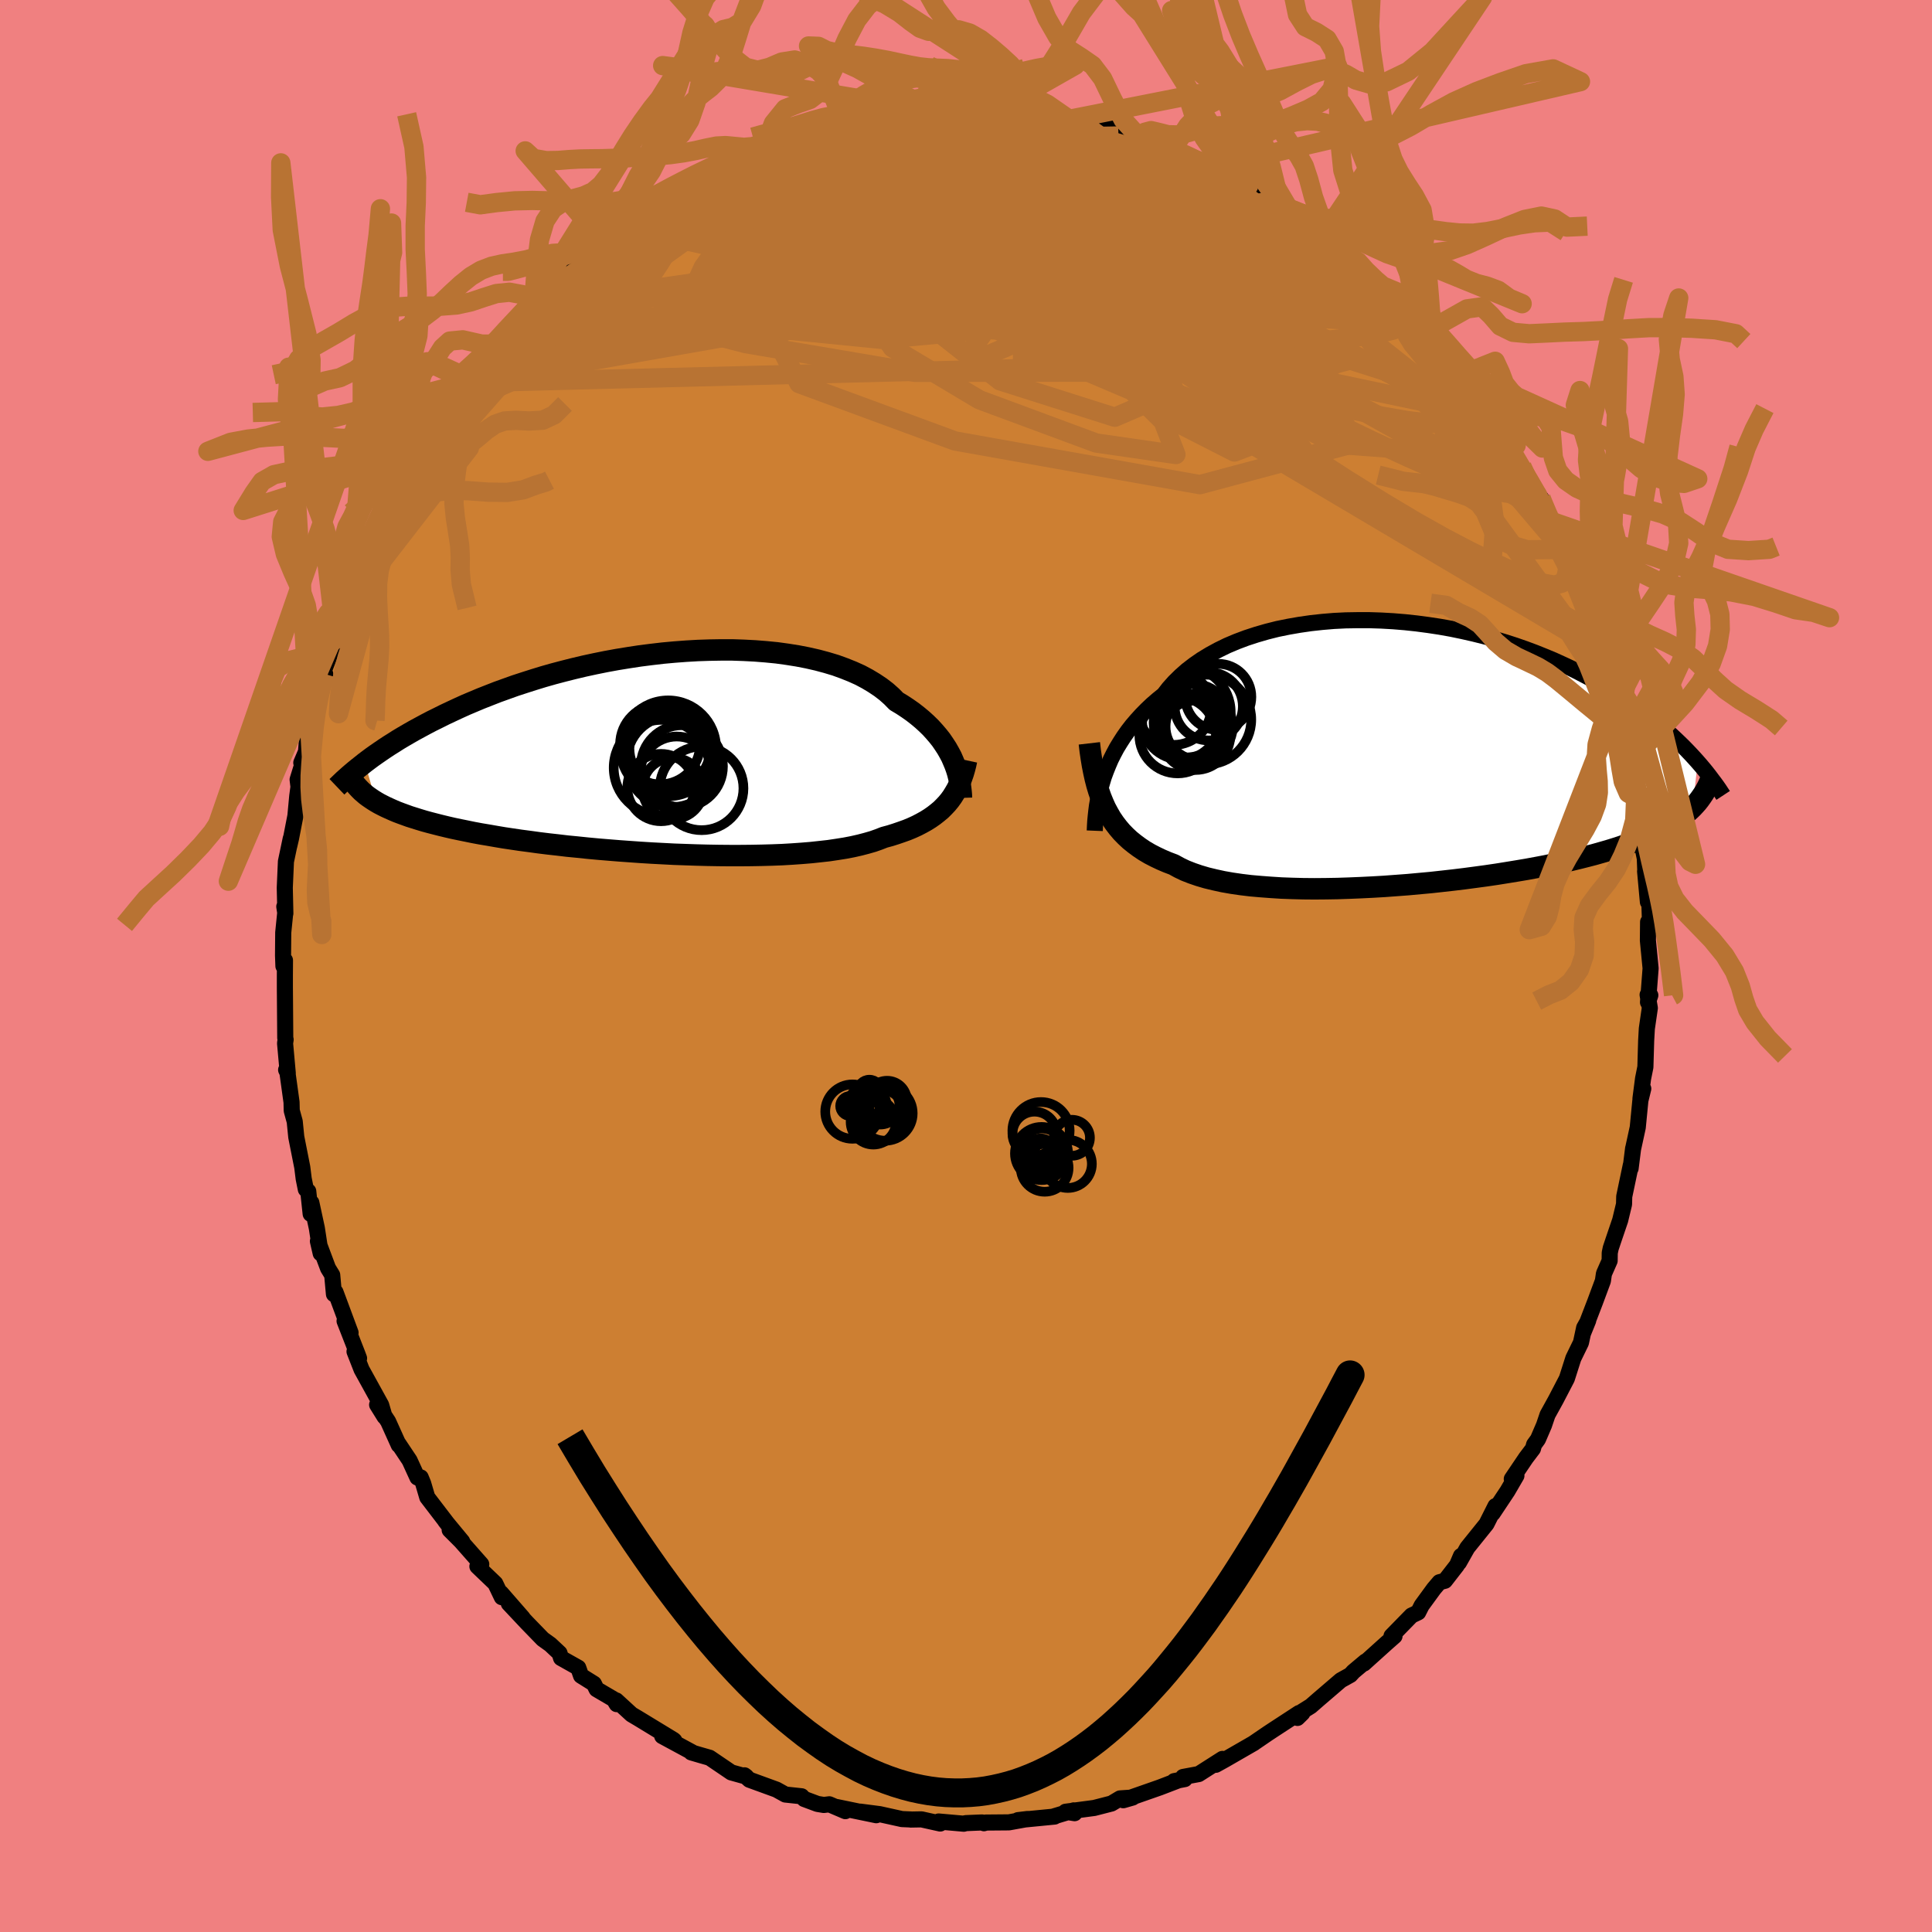 <svg xmlns="http://www.w3.org/2000/svg" width="500" height="500" viewBox="-100 -100 200 200"><defs><clipPath id="c"><path d="m30.62.82-.19-.44-.23-.43-.25-.44-.28-.43-.3-.44-.34-.43-.36-.42-.39-.43-.42-.41-.45-.41-.48-.4-.5-.39-.54-.38-.56-.37-.6-.36-.49-.5-.55-.49-.6-.46-.66-.44-.7-.42-.75-.4-.8-.36-.85-.34-.88-.32-.93-.28-.97-.26-1.01-.23-1.03-.2-1.07-.17-1.09-.15-1.12-.11-1.14-.09-1.16-.06-1.17-.04H6.57l-1.19.02-1.2.04-1.21.07-1.2.09-1.2.11-1.2.14-1.18.15-1.18.18-1.17.19-1.15.21-1.14.23-1.11.24-1.1.26-1.07.27-1.06.28-1.02.29-1.01.31-.97.31-.95.31-.92.33-.89.32-.87.34-.84.33-.81.34-.78.33-.75.34-.73.34-.7.33-.68.34-.65.32-.63.33-.61.33-.59.32-.56.32-.55.32-.52.31-.5.32-.48.3-.47.31-.44.3-.42.29-.41.29-.39.29-.37.28 1.18 4.06.31.18.33.17.34.17.37.17.38.17.4.17.42.16.44.16.47.17.48.15.51.16.53.16.55.15.58.15.59.15.62.15.65.15.67.14.69.14.73.15.75.14.78.13.8.14.83.14.87.13.88.13.92.12.94.13.97.12.99.11 1.01.12 1.03.1 1.06.11 1.07.1 1.09.09 1.11.09 1.12.08 1.13.08 1.14.07 1.15.06 1.15.06 1.15.04 1.15.04 1.15.03 1.15.02 1.13.01h1.12l1.11-.01 1.09-.02 1.08-.03 1.05-.04 1.02-.06 1-.07.97-.08.93-.1.9-.1.87-.13.82-.13.78-.15.75-.17.69-.18.66-.19.6-.21.56-.22.63-.17.6-.19.58-.2.56-.2.53-.22.5-.23.48-.25.45-.25.43-.27.4-.28.37-.29.36-.3.32-.32.31-.33.28-.34"/></clipPath><clipPath id="b"><path d="m-31.92 2.51.22-.6.24-.6.26-.61.3-.6.32-.6.36-.59.38-.59.41-.58.44-.57.48-.56.5-.55.53-.54.56-.53.59-.51.62-.5.52-.67.58-.65.63-.62.68-.6.74-.57.78-.54.84-.51.88-.48.92-.45.97-.41 1.01-.38 1.04-.34 1.07-.31 1.11-.28 1.13-.23 1.15-.2 1.18-.17 1.19-.13 1.2-.1 1.22-.06 1.22-.02h1.23l1.23.04 1.23.07 1.22.1 1.21.13 1.21.16 1.19.18 1.18.21 1.16.24 1.15.26 1.12.28 1.1.3 1.07.32 1.05.34 1.03.36.99.37.97.39.94.39.9.41.88.41.85.43.82.43.79.43.76.44.73.43.71.44.67.44.66.44.63.43.6.43.59.44.56.43.53.42.52.43.49.42.48.42.45.42.43.41.42.41.39.4.38.4.36.39.34.38-.53 4.72-.27.26-.29.26-.31.26-.32.26-.35.25-.37.24-.38.25-.41.24-.43.23-.45.24-.48.23-.49.22-.53.23-.54.22-.57.22-.6.21-.62.22-.65.21-.68.21-.7.2-.74.21-.77.2-.79.2-.83.2-.86.19-.89.19-.92.19-.95.18-.98.18-1.01.17-1.04.17-1.06.17-1.09.16-1.11.15-1.13.15-1.15.14-1.16.13-1.18.13-1.2.11-1.2.11-1.21.09-1.22.09-1.21.07-1.22.06-1.21.05-1.2.04-1.19.02-1.18.01-1.16-.01-1.15-.03-1.11-.04-1.09-.07-1.07-.08-1.03-.09-.99-.12-.96-.14-.91-.16-.87-.19-.83-.2-.78-.23-.73-.25-.69-.27-.63-.3-.58-.32-.66-.25-.63-.27-.61-.29-.58-.3-.56-.33-.52-.35-.5-.37-.47-.38-.44-.41-.42-.43-.38-.45-.36-.47-.34-.5-.3-.52-.29-.54"/></clipPath><filter id="a"><feTurbulence baseFrequency=".05" numOctaves="3" result="noise" type="noise"/><feDisplacementMap in="SourceGraphic" in2="noise" scale="2"/></filter></defs><rect width="100%" height="100%" x="-100" y="-100" fill="#F08080"/><path fill="#CD7F32" stroke="#000" stroke-linejoin="round" stroke-width="1.667" d="m70.87.24-.27 3.51.24-.72-.28-.05.23 1.37-.31 2.13-.07 1.25-.08 2.73-.24 1.19-.27 2.08.29-1.03-.3 1.23-.27 2.78-.49 2.25.01-.08-.26 2.07.02-.33-.68 3.24-.02.8-.4 1.66-.7 2.06-.28.84-.1.48-.01.81-.59 1.34-.11.75-.81 2.18-1.23 3.2.52-1.28-.42.75-.33 1.54-.79 1.62-.67 2.1-1.15 2.21-.85 1.54-.37 1.09-.62 1.44-.4.55-.12.43-.72.95-1.47 2.18.48-.34-.93 1.6-1.53 2.3.29-.75-.93 1.85-1.98 2.46-.87 1.54.21-.69-.41.96-1.25 1.61-.57.15-.57.67-1.27 1.74-.36.71-.69.33-2.07 2.12.31.01-.84.74-2.33 2.1.16-.21-1.25 1.05-.31.34-.99.55-2.32 1.99-.79.69-.88.55.01.17-.51.5.17-.51-2.68 1.75-.56.37-1.45.99h.01l-3.02 1.74-.92.51.69-.61-2.46 1.57-1.62.3.18.22-1.1.21.38-.06-1.85.71-1 .35-2.8.98.97-.28-1.3.09-.89.53-1.79.46-2.96.39.93.15-.09-.29-2.05.62.07.02-3.79.37 1-.12-1.94.35-2.38.02-.2.07-.2-.08-1.7.07-.19.06-2.6-.23.16.21-1.94-.43-1.12.02.03-.01-.93-.04-2.31-.51-2-.26 1.65.37-4.11-.85.91.43-1.66-.71-.57.07-.66-.11-1.37-.51-.27-.28-1.68-.18-.92-.51-2.8-1.02-.51-.46.17.13-1.54-.43-2.24-1.52-.91-.26-.99-.29.19.04-3.2-1.73 1.26.47-.09-.08-3.68-2.24-.66-.39-1.58-1.45.04.38-.29-.49-1.79-1.05-.28-.57-1.33-.83-.29-.83-1.78-1-.16-.51-.95-.89-.78-.56-1.64-1.69-1.88-2 1.44 1.49-2.24-2.57.08.43-.68-1.42-1.85-1.77.4-.22-2.1-2.38-1.17-1.17 1.3 1.2-1.76-2.13.65.83-2.51-3.28-.42-1.43-.26-.63-.34.01-.81-1.77-1.24-1.86.12.27-1.1-2.44-1.14-1.73.77 1.24-.35-1.21-2.03-3.68-.73-1.86.47.7-.16-.43-1.34-3.43.62 1.21-1.56-4.2-.16.21-.18-1.98-.43-.7-1.05-2.8.29 1.26-.4-2.61-.57-2.64-.07 1.16-.25-2.34-.25-.2-.22-1.09-.15-1.2-.62-3.13-.16-1.6-.31-1.13-.02-.87-.46-3.33-.1-.02.17.35-.28-3.1.06-.38-.04-.14-.04-5.28V1.01l.01-1.6-.16.6-.04-1.09.02-2.38.21-2.07-.1-.62.11.71-.06-2.66.12-2.72.5-2.38-.16.79.18-.77.46-2.36.19-2.04.13-.97-.09-.75.81-2.61-.43.87.49-1.15.13-1.66 1.16-4.02-.37.76.45-1.4.62-1.71-.24-.09 1.33-3.51.48-1.05.33-2.2-.4 1.19.67-1.28.4-1.46.65-1.16 1.08-2.45-.31-.09 1.17-2.58-.12.91 1.09-2.48.11-.16 1.11-2.45-.21.48.76-1.31.7-1.14.76-1.76-.32.71 1.71-2.52 1.08-2.2.19-.54 1.84-1.42.77-1.82-.08.22.33-.86.94-1.1 1.37-1.2.33-.83 1.52-1.9.09.18 1.71-2.16.49-.27.16-.09.4-.37 1.29-1.29 1.3-1.18 2.26-1.76-.59.22 2.44-1.95-.61.63 1.62-1.68.8-.33.73-.4-.62.1 2.05-1.54 2.09-1.27.02.22 1.57-1.26 1.61-.77 1.03-.24 1.87-1.57.7.21-.13-.32 1.07-.53.64-.33 2.28-.5-.67.14.85-.45 1.1-.19 2.45-.68.35-.39 2.09-.66 1.75-.4-1.44.51 1.9-.64 2.94-.66.1-.09.11-.01 2.18-.09 2.54-.6.87.17-1.39-.01 2.07.11.73-.26.18.17H.88l-.41-.07 2.23.11.17-.21.8-.04 2.44.35-.17.1-.02-.29 1.71.3 3.01.63.06.02 1.96.5-.37-.23 2.33.34.81.41 2.86.85-.11-.03.26.13 1.25.56 2.13.81-.35-.34.42.22 1.03.67 3.52 1.24-1.26-.12 3.14 1.2.94.66-1.68-.82L31-80.06l.69.89 1.34.39.32.28-.8-.28 1.33 1.01 2.83 1.65.52.78 1.32.41.2.39.55.84 1.28.79.39.54 2.11 2.41.12-.41 1.28 1.15 2.16 2.09-.96-.55 1.55 1.59-.36-.36 1.9 2.23.16-.13.37.5 1.26 1.98.9.59 1.13 1.68.94 1.27-.03-.09.94 1.61-.21-.32 2.23 3.71.18.33.09.44.81.94 1 2.06.99 1.21.17.47.33 1.1.43.79 1.34 2.96.76.98-.12.22.17.23 1.56 3.7.72 2.02.23 1.48-.38-1.34 1.09 2.85-.41-.89.71 1.66.36 2.23.92 2.7-.54-1.49.37 1.64 1.13 3.42-.13-.72.36 1.99.44 1.65-.07.65.37 2.63.31.23-.34.24.3 1.62.44 3.22.22 1.07.06 1.54-.03-.21.29 3.17.14-.25.1 3.05-.22-.73-.02 1.92.28 2.88-.27 3.51" filter="url(#a)"/><path fill="#fff" d="m-31.92 2.51.22-.6.24-.6.26-.61.3-.6.32-.6.36-.59.38-.59.41-.58.44-.57.48-.56.5-.55.53-.54.56-.53.59-.51.62-.5.52-.67.58-.65.63-.62.68-.6.74-.57.78-.54.84-.51.88-.48.92-.45.97-.41 1.01-.38 1.04-.34 1.07-.31 1.11-.28 1.13-.23 1.15-.2 1.18-.17 1.19-.13 1.2-.1 1.22-.06 1.22-.02h1.23l1.23.04 1.23.07 1.22.1 1.21.13 1.21.16 1.19.18 1.18.21 1.16.24 1.15.26 1.12.28 1.1.3 1.07.32 1.05.34 1.03.36.99.37.97.39.94.39.9.41.88.41.85.43.82.43.79.43.76.44.73.43.71.44.67.44.66.44.63.43.6.43.59.44.56.43.53.42.52.43.49.42.48.42.45.42.43.41.42.41.39.4.38.4.36.39.34.38-.53 4.72-.27.26-.29.26-.31.26-.32.26-.35.25-.37.24-.38.25-.41.24-.43.23-.45.24-.48.23-.49.22-.53.23-.54.22-.57.22-.6.21-.62.22-.65.21-.68.21-.7.2-.74.21-.77.2-.79.2-.83.2-.86.19-.89.19-.92.19-.95.18-.98.18-1.01.17-1.04.17-1.06.17-1.09.16-1.11.15-1.13.15-1.15.14-1.16.13-1.18.13-1.2.11-1.2.11-1.21.09-1.22.09-1.21.07-1.22.06-1.21.05-1.2.04-1.19.02-1.18.01-1.16-.01-1.15-.03-1.11-.04-1.09-.07-1.07-.08-1.03-.09-.99-.12-.96-.14-.91-.16-.87-.19-.83-.2-.78-.23-.73-.25-.69-.27-.63-.3-.58-.32-.66-.25-.63-.27-.61-.29-.58-.3-.56-.33-.52-.35-.5-.37-.47-.38-.44-.41-.42-.43-.38-.45-.36-.47-.34-.5-.3-.52-.29-.54" filter="url(#a)" transform="translate(46.18 -22.06)"/><path fill="#fff" d="m30.62.82-.19-.44-.23-.43-.25-.44-.28-.43-.3-.44-.34-.43-.36-.42-.39-.43-.42-.41-.45-.41-.48-.4-.5-.39-.54-.38-.56-.37-.6-.36-.49-.5-.55-.49-.6-.46-.66-.44-.7-.42-.75-.4-.8-.36-.85-.34-.88-.32-.93-.28-.97-.26-1.01-.23-1.03-.2-1.07-.17-1.09-.15-1.12-.11-1.14-.09-1.16-.06-1.17-.04H6.57l-1.19.02-1.2.04-1.21.07-1.2.09-1.2.11-1.2.14-1.18.15-1.18.18-1.17.19-1.15.21-1.14.23-1.11.24-1.1.26-1.07.27-1.06.28-1.02.29-1.01.31-.97.31-.95.31-.92.33-.89.32-.87.34-.84.33-.81.34-.78.33-.75.34-.73.34-.7.33-.68.34-.65.32-.63.33-.61.33-.59.32-.56.32-.55.32-.52.31-.5.32-.48.3-.47.31-.44.3-.42.29-.41.29-.39.29-.37.28 1.18 4.06.31.18.33.17.34.17.37.17.38.17.4.17.42.16.44.16.47.17.48.15.51.16.53.16.55.15.58.15.59.15.62.15.65.15.67.14.69.14.73.15.75.14.78.13.8.14.83.14.87.13.88.13.92.12.94.13.97.12.99.11 1.01.12 1.03.1 1.06.11 1.07.1 1.09.09 1.11.09 1.12.08 1.13.08 1.14.07 1.15.06 1.15.06 1.15.04 1.15.04 1.15.03 1.15.02 1.13.01h1.12l1.11-.01 1.09-.02 1.08-.03 1.05-.04 1.02-.06 1-.07.97-.08.93-.1.9-.1.87-.13.82-.13.78-.15.75-.17.69-.18.66-.19.6-.21.56-.22.63-.17.6-.19.58-.2.56-.2.53-.22.5-.23.48-.25.45-.25.43-.27.4-.28.37-.29.36-.3.32-.32.31-.33.28-.34" filter="url(#a)" transform="translate(-31.94 -22.04)"/><g fill="none" stroke="#000" transform="translate(46.18 -22.06)"><path stroke-linejoin="round" stroke-width="1.667" d="m-32.85 8.06.02-.48.03-.51.05-.52.06-.55.07-.55.1-.57.12-.58.13-.59.17-.6.18-.6.22-.6.24-.6.26-.61.3-.6.32-.6.36-.59.38-.59.41-.58.44-.57.48-.56.5-.55.53-.54.56-.53.59-.51.62-.5.52-.67.58-.65.63-.62.68-.6.74-.57.78-.54.84-.51.88-.48.92-.45.97-.41 1.01-.38 1.04-.34 1.07-.31 1.11-.28 1.13-.23 1.15-.2 1.18-.17 1.19-.13 1.2-.1 1.22-.06 1.22-.02h1.23l1.23.04 1.23.07 1.22.1 1.21.13 1.21.16 1.19.18 1.18.21 1.16.24 1.15.26 1.12.28 1.1.3 1.07.32 1.05.34 1.03.36.99.37.97.39.94.39.9.41.88.41.85.43.82.43.79.43.76.44.73.43.71.44.67.44.66.44.63.43.6.43.59.44.56.43.53.42.52.43.49.42.48.42.45.42.43.41.42.41.39.4.38.4.36.39.34.38.33.38.31.37.3.37.28.36.26.35.26.34.24.33.23.33.21.32.21.32" filter="url(#a)"/><path stroke-linejoin="round" stroke-width="2.222" d="m-33.41-.99.09.78.11.75.12.73.14.71.15.68.17.66.19.63.21.61.24.59.25.56.29.54.3.52.34.5.36.47.38.45.42.43.44.41.47.38.5.37.52.35.56.33.58.3.61.29.63.27.66.25.58.32.63.3.69.27.73.25.78.23.83.2.87.19.91.16.96.14.99.12 1.03.09 1.07.08 1.09.07 1.11.04 1.15.03 1.16.01 1.18-.01 1.19-.02 1.2-.04 1.21-.05 1.22-.06 1.21-.07 1.22-.09 1.21-.09 1.2-.11 1.2-.11 1.18-.13 1.16-.13 1.15-.14 1.13-.15 1.11-.15 1.09-.16 1.06-.17 1.04-.17 1.01-.17.98-.18.95-.18.92-.19.89-.19.86-.19.83-.2.79-.2.77-.2.74-.21.7-.2.68-.21.65-.21.62-.22.6-.21.57-.22.54-.22.53-.23.49-.22.48-.23.45-.24.43-.23.41-.24.38-.25.37-.24.35-.25.32-.26.31-.26.29-.26.27-.26.25-.27.24-.27.22-.28.2-.28.19-.28.18-.29.16-.29.15-.29.14-.3.12-.3" filter="url(#a)"/><circle cx="-23.932" cy="-3.331" r="4.024" clip-path="url(#b)" filter="url(#a)"/><circle cx="-22.737" cy="-3.141" r="4.02" clip-path="url(#b)" filter="url(#a)"/><circle cx="-22.047" cy="-2.731" r="3.474" clip-path="url(#b)" filter="url(#a)"/><circle cx="-22.417" cy="-1.831" r="3.6" clip-path="url(#b)" filter="url(#a)"/><circle cx="-21.052" cy="-4.821" r="3.532" clip-path="url(#b)" filter="url(#a)"/><circle cx="-23.482" cy="-4.226" r="4.702" clip-path="url(#b)" filter="url(#a)"/><circle cx="-24.667" cy="-4.701" r="3.872" clip-path="url(#b)" filter="url(#a)"/><circle cx="-21.297" cy="-3.451" r="4.646" clip-path="url(#b)" filter="url(#a)"/><circle cx="-20.062" cy="-5.796" r="3.422" clip-path="url(#b)" filter="url(#a)"/><circle cx="-24.272" cy="-1.841" r="3.962" clip-path="url(#b)" filter="url(#a)"/></g><g fill="none" stroke="#000" transform="translate(-31.94 -22.04)"><path stroke-linejoin="round" stroke-width="2.222" d="m31.47 4.64-.01-.31-.03-.34-.04-.35-.05-.37-.07-.38-.09-.4-.1-.4-.13-.42-.15-.42-.18-.43-.19-.44-.23-.43-.25-.44-.28-.43-.3-.44-.34-.43-.36-.42-.39-.43-.42-.41-.45-.41-.48-.4-.5-.39-.54-.38-.56-.37-.6-.36-.49-.5-.55-.49-.6-.46-.66-.44-.7-.42-.75-.4-.8-.36-.85-.34-.88-.32-.93-.28-.97-.26-1.01-.23-1.03-.2-1.07-.17-1.09-.15-1.12-.11-1.14-.09-1.16-.06-1.17-.04H6.57l-1.19.02-1.2.04-1.21.07-1.2.09-1.2.11-1.2.14-1.18.15-1.18.18-1.17.19-1.15.21-1.14.23-1.11.24-1.1.26-1.07.27-1.06.28-1.02.29-1.01.31-.97.31-.95.31-.92.33-.89.32-.87.34-.84.33-.81.34-.78.33-.75.34-.73.34-.7.33-.68.34-.65.32-.63.33-.61.33-.59.32-.56.32-.55.32-.52.31-.5.32-.48.3-.47.31-.44.3-.42.29-.41.29-.39.29-.37.28-.35.28-.34.27-.32.26-.31.26-.29.25-.28.25-.27.24-.25.24-.24.23-.23.22" filter="url(#a)"/><path stroke-linejoin="round" stroke-width="2.222" d="m32 .75-.1.47-.12.46-.13.44-.15.43-.16.42-.17.41-.2.39-.22.38-.23.37-.26.36-.28.34-.31.33-.32.32-.36.3-.37.29-.4.28-.43.27-.45.25-.48.25-.5.23-.53.22-.56.2-.58.2-.6.19-.63.17-.56.22-.6.21-.66.19-.69.18-.75.17-.78.15-.82.13-.87.13-.9.1-.93.1-.97.08-1 .07-1.02.06-1.05.04-1.08.03-1.09.02-1.11.01H7.46l-1.13-.01-1.15-.02-1.15-.03-1.15-.04-1.15-.04-1.15-.06-1.15-.06-1.14-.07-1.13-.08-1.12-.08-1.11-.09-1.09-.09-1.07-.1-1.06-.11-1.03-.1-1.01-.12-.99-.11-.97-.12-.94-.13-.92-.12-.88-.13-.87-.13-.83-.14-.8-.14-.78-.13-.75-.14-.73-.15-.69-.14-.67-.14-.65-.15-.62-.15-.59-.15-.58-.15-.55-.15-.53-.16-.51-.16-.48-.15-.47-.17-.44-.16-.42-.16-.4-.17-.38-.17-.37-.17-.34-.17-.33-.17-.31-.18-.29-.18-.27-.18-.26-.18-.24-.18-.22-.19-.22-.19-.19-.19-.18-.19-.17-.19-.16-.19" filter="url(#a)"/><circle cx="1.536" cy=".863" r="4.726" clip-path="url(#c)" filter="url(#a)"/><circle cx=".271" cy="-.902" r="4.14" clip-path="url(#c)" filter="url(#a)"/><circle cx="2.526" cy="1.363" r="4.252" clip-path="url(#c)" filter="url(#a)"/><circle cx="1.996" cy="2.053" r="3.77" clip-path="url(#c)" filter="url(#a)"/><circle cx="1.291" cy="-.507" r="4.196" clip-path="url(#c)" filter="url(#a)"/><circle cx=".366" cy="3.568" r="3.486" clip-path="url(#c)" filter="url(#a)"/><circle cx="1.616" cy="3.658" r="3.166" clip-path="url(#c)" filter="url(#a)"/><circle cx="1.111" cy="-.497" r="4.958" clip-path="url(#c)" filter="url(#a)"/><circle cx=".426" cy="1.513" r="4.954" clip-path="url(#c)" filter="url(#a)"/><circle cx="4.571" cy="3.648" r="4.33" clip-path="url(#c)" filter="url(#a)"/></g><g fill="none" stroke="#B87333" stroke-linejoin="round" stroke-width="2"><path d="m31.69-79.17.8.28.23.19.13.27.16.38.05.38-.27.27-.7.1-1.18-.06-1.65-.21-2.09-.35-2.53-.49-2.96-.67-3.45-.87-4.03-1.1-4.78-1.35-5.71-1.57-6.58-1.86M61.8-43.12l.39.66.09.59-.01.82-.16.83-.44.59-.77.2-1.11-.19-1.42-.49-1.73-.73-2.03-.93-2.35-1.14-2.68-1.4L46.57-46l-3.35-2-3.72-2.32-4.11-2.65-4.56-2.97-5.04-3.32-5.52-3.67-6-4.04-6.51-4.4-7.02-4.76-7.3-5.16" filter="url(#a)"/><path d="m-40.18-72.99 1.69-1.2 1.46-.75 1.71-.71 2.01-.71 2.3-.75 2.63-.81 2.95-.88 3.24-.93 3.46-.93 3.59-.92 3.66-.9 3.65-.86 3.54-.83 3.34-.79 3.11-.74 2.99-.66 2.96-.61" filter="url(#a)"/><path d="m-21.69-84.38 1.14-.31 1.73-.19 2.09-.1 2.31.02 2.44.18 2.58.32 2.74.45 2.93.55 3.1.63 3.25.7 3.37.78 3.43.83 3.46.9 3.46.97 3.43 1.02 3.44 1.07 3.45 1.09 3.47 1.08 3.42 1.03 3.24.94 3.05.96" filter="url(#a)"/><path d="m-38.35-74.31 1.42-1.14 1.33-.58 1.52-.43 1.89-.43 2.29-.47 2.65-.46 2.94-.41 3.15-.37 3.31-.3 3.41-.24 3.47-.19 3.5-.11 3.53-.07 3.58-.01 3.64.04 3.69.06 3.71.08 3.66.04 3.6-.02 3.53-.07 3.59-.04 3.89.2" filter="url(#a)"/><path d="m-7.31-88.13 1.93-.23 1.4.2 1.52.42 1.92.59 2.36.72 2.74.83 3.02.95 3.2 1.04 3.33 1.11 3.39 1.17 3.4 1.2 3.35 1.2 3.26 1.18 3.14 1.11 3.06 1.02 2.97.96m-66.77-5.81 1.37-.63 1.16-.57.9-.44.6-.28.38-.12.2.03.05.18-.11.32-.29.46-.46.61-.67.79-.92.98-1.22 1.22-1.59 1.49-2.01 1.78-2.43 2.06-2.81 2.32-3.15 2.57-3.59 2.89-4.28 3.4M52.59-59.6l.52.82.1.56-.13.57-.35.58-.65.5-.99.33-1.39.12-1.78-.07-2.21-.27-2.66-.46-3.14-.66-3.61-.87-4.09-1.09-4.55-1.33-5.04-1.59-5.55-1.86-6.06-2.12-6.58-2.38-7.13-2.64-7.8-2.95-8.64-3.25" filter="url(#a)"/><path d="m-30.09-80.47 1.54-.63 1.66-.59 1.72-.51 1.78-.41 1.89-.31 2.07-.26 2.23-.23 2.4-.21 2.52-.2 2.65-.21 2.75-.23 2.8-.26 2.79-.27 2.73-.27 2.64-.23 2.54-.18 2.44-.15 2.32-.14 2.2-.12 2.2-.04" filter="url(#a)"/><path d="m5.92-88.6 1.71.38 1.26.43.65.43.15.47-.23.55-.58.67-1 .82-1.49.95-2.07 1.09-2.66 1.22-3.24 1.36-3.81 1.47-4.35 1.58-4.91 1.72-5.51 1.9-6.15 2.15-6.88 2.4-7.66 2.65" filter="url(#a)"/><path d="m-38.35-74.31 1.43-1.15 1.38-.62 1.58-.49 1.97-.52 2.39-.58 2.75-.6 3.04-.58 3.24-.54 3.4-.51 3.48-.46 3.54-.39 3.58-.32 3.62-.25 3.64-.2 3.65-.17 3.63-.16 3.62-.16 3.59-.15 3.55-.17 3.51-.2" filter="url(#a)"/><path d="m36.71-76.12.58.6.42.46.17.44-.04.47-.23.5-.46.49-.75.43-1.09.36-1.51.24-1.96.11-2.43-.04-2.89-.18-3.34-.31L19.4-73l-4.22-.56-4.67-.66-5.15-.77-5.65-.87-6.27-.98-7.02-1.08-7.84-1.21m39.86-6.55 1.29.53 1.04.38.8.3.77.33.81.37.75.37.57.32.28.21-.07.08-.44-.04-.79-.15-1.18-.29-1.66-.46-2.23-.66-2.78-.83-3.16-.96-3.21-1.02m37.41 20.07h-.44l-.31.41-.61.47-1.1.43-1.64.39-2.21.34-2.82.3-3.44.22-4.13.09-4.85-.07-5.63-.24-6.42-.38-7.22-.48-8.06-.55-8.99-.64-10.02-.7-11.11-.73m6.78-14.78.49.01.5-.22.63-.29.67-.26.61-.19.51-.12.41-.06.33.01.2.09.01.19-.23.33-.52.47-.86.65-1.19.84-1.56 1.05-1.97 1.3-2.46 1.58-2.98 1.91-3.53 2.24-4.02 2.47" filter="url(#a)"/><path d="m37.23-75.34.87.4.5.46.39.54.33.57.22.56.06.5-.17.4-.47.25-.81.11-1.17-.06-1.52-.23-1.85-.38-2.19-.52-2.52-.67-2.88-.8-3.31-.93-3.76-1.08-4.25-1.25-4.78-1.45-5.34-1.65-5.92-1.85-6.25-2.09m4.37-3.95.73-.12 1.06-.01 1.2.01 1.15-.01h1.92l.75.02.57.05.4.06.22.08.05.09-.15.1-.4.09-.72.07-1.11.06-1.58.06-2.13.06-2.64.06-2.91-.03m-29.01 11.2 1.83-1.28 1.42-.9 1.18-.71 1.09-.62 1.01-.55.87-.45.67-.32.43-.15.2.01-.03.17-.24.35-.45.52-.66.68-.84.82-1.04.97-1.27 1.12-1.55 1.33-1.91 1.59-2.34 1.91-2.8 2.24-3.25 2.57-3.7 2.88" filter="url(#a)"/><path d="m31-80.06.82.7.78.53.72.52.86.65 1.04.78 1.15.86 1.12.82.97.74.81.64.63.53.49.43.35.33.21.19v.04l-.26-.18-.62-.44-1.03-.76-1.42-1.07-1.61-1.3-1.51-1.33M5.92-88.6l1.77.37 1.39.4.87.37.49.39.23.45-.01.53-.29.64-.64.72-1.04.82-1.46.9-1.88 1-2.29 1.1-2.67 1.19-3.04 1.29-3.41 1.41-3.84 1.56-4.3 1.7-4.85 1.87-5.45 2.02-6.04 2.17-6.62 2.34-7.12 2.48M31-80.06l.87.79.98.79 1.02.93 1.25 1.18 1.55 1.46 1.77 1.63 1.83 1.71 1.78 1.7 1.66 1.64 1.57 1.59 1.48 1.51 1.39 1.39 1.26 1.21 1.12 1.04.97.88.79.74" filter="url(#a)"/><path d="m43.2-70.37 1.31 1.24 1.02 1.08.76.87.68.8.65.76.66.75.62.74.6.7.53.66.44.57.32.44.15.27-.05.08-.25-.14-.49-.38-.72-.63-.98-.92-1.24-1.25-1.49-1.57-1.7-1.86-1.9-2.13-2.17-2.4m18.59 23.04.61.85.21.55.02.44-.15.29-.39-.01-.73-.42-1.09-.87-1.45-1.28-1.81-1.71-2.26-2.24-2.79-2.93-3.36-3.7-3.91-4.42-4.39-5.06-5.11-5.73" filter="url(#a)"/><path d="m57.54-51.71.7 1.5.13.8-.4.39-.85.13-1.27-.08-1.72-.37-2.22-.73-2.76-1.1-3.32-1.45-3.95-1.83-4.63-2.25-5.34-2.77-6.08-3.32-6.82-3.85-7.54-4.3-8.16-4.76-8.61-5.27" filter="url(#a)"/><path d="m5.92-88.6 1.8.35 1.49.35 1.02.3.69.27.5.29.31.32.1.37-.18.4-.51.41-.86.44-1.23.47-1.59.51-1.97.56-2.35.64-2.74.73-3.15.8-3.6.88-4.06.92-4.53.92-4.98.89-5.41.89-6.02 1.03m2.87-5.38 1.24-.54 1.29-.61 1.2-.5 1.2-.44 1.29-.4 1.38-.41 1.45-.39 1.5-.4 1.56-.41 1.61-.42 1.62-.42 1.57-.41 1.45-.39 1.29-.33 1.09-.29.88-.25.68-.21.5-.17.34-.14.21-.09.04-.05-.45.04m62.27 35.82.81 1.17.76 1.23.59 1.02.43.84.32.72.22.59.1.41-.07.16-.25-.12-.45-.4-.66-.71-.9-1.08-1.16-1.54-1.45-2.07-1.74-2.62-2.07-3.13-2.46-3.66-2.84-4.06" filter="url(#a)"/><path d="m-20.84-84.83 1.43-.33 1.72-.47 1.77-.48 1.72-.44 1.63-.37 1.56-.32 1.51-.29 1.4-.28 1.22-.24.98-.19.73-.14.47-.1.22-.07v-.07m26.3 4.31h.09l.9.55 1.47.92 1.74 1.12 1.81 1.22 1.81 1.29 1.79 1.33 1.79 1.37 1.77 1.39 1.75 1.38 1.68 1.36 1.61 1.31 1.55 1.26 1.5 1.22 1.45 1.18 1.34 1.07 1.13.88.81.61.51.33.31.09" filter="url(#a)"/><path d="m39.3-73.7-14.6-1.49.18 4.11-1.2 3.22.08 2.5.72.73-1.05-1.43-2.86-2.23-2.48-1.07-.23 1.06 1.88 2.74 2.55 3.24 2.36 2.62 2.79 1.36 3.88-.28 2.85-2.17-5.04-4.02-23.52-4.8-52.9 3.34" filter="url(#a)"/><path d="m5.94-88.31-16.97 6.1 10.42 2.4 13.51 1 8.06-.26 3.35-.55 1.85.31 2.36 1.68 2.91 2.72 2.32 2.85.4 2.06-2.4.78-5.52-.35-8.34-.74-9.8-.12-8.29 1.46-2.5 3.49 6.22 4.9 11.88 3.77 5.11-2.2L3.04-70.87l-34.72-8.56" filter="url(#a)"/><path d="M-9.49-88.04 23.36-72.9l6.86 5.4-3.87-.99-6.94-1.62-6.07-.4-2.41.74 1.67 1.38 3.72 1.47 3.1 1.11 1.09.5-.5-.14-.81-.69-.15-1.12.44-1.42.13-1.52-1.18-1.35-2.84-.97-3.74-.42-2.98.27-.59 1.05 2.16 1.43 3.89.9 6.73.59 32.46 10.37" filter="url(#a)"/><path d="m-4.77-88.73 34.94 26.5-4.22 4.5-13.53-5L.64-67.97l-9.65-2.6-7.81-.43-4.98.63-1.41.98 1.7.95 3.45.51 3.83-.35 3.35-1.31 2.35-1.87.79-1.67-1.35-.85-3.29.02-3.11.35.19.36-.34 2.43-36.83 12.04" filter="url(#a)"/><path d="m60.03-46.87-43.4-24.19-18.09-4.71-1.62 2.04 3.54 3.75 5.17 4.25 7.03 4.17 7.31 2.87 4.19.76-.39-.56-2.19.24.87 2.32 5.33 2.72 3.75-1.42-7.66-9.2L4.65-78.32l-1.78-10.4" filter="url(#a)"/><path d="m-9.7-87.94.35 1.32-6.85 3.1-.73 3.47 7.4 3.99L1.83-72.5l9.89 1.68 5.42-.5 1.51-1.5.23-.84 1.16.8 1.99 2.05.36 1.78-3.97-.25-8.04-2.9-6.89-3.88 2.63-1.56 16.94 2.23 17.52 2.48" filter="url(#a)"/><path d="m-45.49-68.25 47.58-6.8 15.85-1.97.04-1.57-3.01-.2-.29 1.24 2.3 1.88 2.23 1.74.24 1.34-1.65 1.04-1.83 1-.09 1.04 2.51.84 4.27.1 4.09-1.1 2.15-2.22-.06-2.63-.77-1.64 3.61 3.22 24.96 19.85" filter="url(#a)"/><path d="m-35.82-76.62 15.2.68 11.8-.51 3.22-.49 1.39.98 2.32 1.85 3.02 1.32 2.82.38 1.5.17-1.13.7-4.11 1.05-4.97.49-1.68-.79 4.47-2.04 7.74-3.08 1.91-4.26-11.56-4.39-19.42.54" filter="url(#a)"/><path d="m46.87-66.45-41.3-2.36-8.18-3.15-8.11-1.2-5.96.06.97.74 8.61 1.57 13.46 2.46 14.14 2.81 11.29 2.23 6.58.93 1.74-.46-2.02-1.34-4.27-1.59-5.18-1.52-5.33-1.57-5.32-2-5.26-2.59-4.28-2.82-1.18-2.17 3.16-.61 2.84 1.5L.8-73.29l-51.31 10.95" filter="url(#a)"/><path d="m33.88-77.77-21.6-.3.84 6.73-7.59 5.15-14.29 1.32-12.29-1.22-5.33-2.1 1.81-1.78 6.27-.93 7.18-.34 5.13-.52 1.66-1.31-1.42-1.98-3.23-1.88-3.93-1.03-3.46-.27.01-.42 9.64-.81 35.98-1.32" filter="url(#a)"/><path d="m-4.77-88.73-9.57 4.61 6.54 4.35 14.71 6.45 15.37 8.88 10.55 8.04 2.66 3.76-4.57-1.35-8.08-4.62-7.39-5.2-4.44-4.04-1.57-2.47.84-.91 4.6 1.23 9.53 3.35 4.93.12-31.65-22.02" filter="url(#a)"/><path d="M66.49-29.98 49.35-53.49 35.5-60.72l-6.76-1.08-2.7-.4-3.69-2.33-6.23-4.07-7.35-4.18-6.25-2.71-3.66-.49-.97 1.5.26 2.6-1.04 2.6-4.61 1.81-8.25.87-8.8.28-4 .41 5.74 1.48 17.52 2.97 24.75-.02-1.28-24.33" filter="url(#a)"/><path d="m21.47-84.65 2.16 10.84-.38 7.28 1.51 2.51-3.49-2.05-7.71-3.83-7.7-3.66-4.74-3.05-1.27-2.48 1.41-1.67 3.39-.28 5.11 1.61 6.52 3.47 6.92 4.51 5.4 4.16 1.77 2.42-3.07-.05-7.15-2.2-8.17-3.17L7.09-73l1.53-1.13 6.96.74 6.43 1.14 1.42-1.73 17.15 1.07" filter="url(#a)"/><path d="M21.82-84.31 6.03-77.3l-12.59 5.41 2.98 2.98 8.15 2.13 6.49 1.03 3.66-.36 1.06-1.39L14-69.39l-4.52-1.86-5.95-1.41-5.2-.63-2.66.26.19.91 2.03 1.08 2.6.79 2.95.41 4.1.41 5.17.71 3.03.51-5.11-1.23-16.12-3.93-17.85-4.96 2.5-6.5" filter="url(#a)"/><path d="m21.89-84.43-7.63 5.21-9.78 2.05-5.33-.68-3.62-1.22-1.77-.45 1.19.33 4.49.6 6.92.66 7.62.94 6.23 1.47 2.77 1.82-2.29 1.65-7.86 1.12-12.07.89-12.69 1.59-7.9 3.19 2.55 4.97 16.14 5.94 25.35 4.52 16.34-4.37-22.37-31.61" filter="url(#a)"/><path d="M25.18-82.64-2.34-70.32l6.21 3.82 9.59 3.59 6.43 3.41 1.99.88-.83-2.52-2.07-4.92-3.27-5.56-5.46-4.48-8.4-2.09-11.14.95-11.88 3.42-7.9 3.57 2.03-.18 11.16-6.77-8.06-6.49" filter="url(#a)"/><path d="m-23.94-83.69 24.62-.68 13.38 2.8 9.52 4.56 7.74 4.38 4.79 2.43 1.85.53.3-.11-.42.31-2.01.61-5.26-.11-8.97-1.65-10.87-2.7-10.75-1.6-12.88 2.48-21.14 7.41-17.74 4.65" filter="url(#a)"/><path d="m22.92-83.76.97 6.73-5.41 2.54-3.91 3.6-7.59 1.8L-3.2-70.4l-8.38-3.23-3.57-3.36 1.61-2.48 5.27-1.5 6.75-.84 6.33-.21 4.89.8 3.21 2.32 1.37 3.7-1.43 3.36-5.07-.02-8.22-4.68-27.01-4.94" filter="url(#a)"/><path d="M62.56-42.14 48.29-58.93l-15.52-8.34-14.57-3.88-9.93.79L2.84-67 .68-63.92l.67 1.07 2.97-1.28 3.26-3.17.5-4.22-4.01-4.15-7.08-3.14-6.47-1.95-3.6-1.07-3.88.67-12.35 6.26-25.19 18.08" filter="url(#a)"/><path d="m-17.29-85.7 9 4.45 20.01 10.21 9.58 8.48-3 2.07-8-3.42-5.88-5.81-1.1-5.51 2.54-3.72 3.45-1.37 2.13 1.01.01 2.91-1.94 3.41-3.97 1.67-7.04-1.79-11.13-3.7-15.48.52-19.18 10.02" filter="url(#a)"/><path d="m52.59-59.6-2.78 1.71-13.6-2.86-19.52-6.89-15.6-5.56-7.2-2.33.4.47 4.48 1.91 4.98 2.03 3.78 1.44 2.87.77 3.02.32 3.44.02 2.86-.36.65-.91-2.47-1.52-4.91-2.05-5.14-2.29-2.84-1.98.69-.69 3.32 1.82 4.43 5.21 7.4 8.31 17.45 9.02 18.43 1.36" filter="url(#a)"/><path d="M47.23-66.09 13.02-76.77l-3.96.32-3.44 2.7-5.36 1.03-2.82-1.12 1.19-2.02 3.51-1.3 3.4.3 1.56 1.58-.64 1.91-1.38 1.64.7 1.67 4.57 2.16 5.93 1.91-.37-.45-13.86-4-22.1-5.33-.97-8.75" filter="url(#a)"/><path d="m5.94-88.31 16.83 7.52 2.25 2.45-4.22-.31-6.72-1.87-6.61-1.8-5.82-.92-5.28-.05-4.93.5-4.49.85-3.88 1.16-3.13 1.51-2.21 1.91-.94 2.34.8 2.59 2.93 2.27 4.86 1.03 5.8-1.06 5.64-3.01 5.78-3.29 8.19-1.02 11.45 2.25 6.38 1.24L5.92-88.6" filter="url(#a)"/><path d="m-25.58-83.05 47.62 17.22 3.17-.94-7.29-3.84-5.24-1.09-3.13 1.84-2.37 3.28-1.33 3.09.01 1.61.4-.53L5.4-65l-3.01-3.89-4.79-4.16-5.34-3.52-4.71-2.35-3.42-1.01-1.79.17.36.91 3.32 1.17 6.92 1.16 10.26 1 11.18.08 3.39-3.16-25.08-9.53" filter="url(#a)"/><path d="m47.23-66.09-37.12-9.89.07.31 6.04 1.83 2.43.61-2.36-.18-5.92-.62-7.58-1.16-7.64-1.51-6.9-1.17-5.71-.2-3.87.65-1.69.52-1.11-.28-5.92.94-14.39 7.26" filter="url(#a)"/><path d="m7.63-88.3 4.12 14.07 1.06 10.34 7.59 7.5 1.33 3.44-8.26-1.19-12.09-4.48-8.99-5.37-3.01-4.25 1.43-2.52 2.48-1.41 1.02-1.39-1.16-1.82-3.11-1.71-4.66-.88-5.01-.5-2.11-1.92 4.24-4.15 8.01-3.5" filter="url(#a)"/><path d="m31.69-79.17-20.48 2.93-9.4 4.74 4.31 3.16 9.1 2.58 6.48 1.26.29-.73-5.29-2.25-7.49-2.64-5.83-1.97-1.62-.72 3.11.54 6.35 1.38 6.86 1.47 4.62.87.92.06-2.11-.33-2.71.14-.83 1.11 1.33 1.47.75.01-3.73-3.13-10.17-5.52-18.01-3.61-27.73 5.14" filter="url(#a)"/><path d="m-51.78-60.38 39.84-7L.14-65.8l-5.74-.89-4.75-1.67 4.31-1.26 11.81-.24 13.87 1.23 10.73 2.23 4.15 1.48-3.66-1.26-9.96-4.46-11.34-5.74-5.36-3.86 6.93.23 18.49 4.87 17.25 8.69" filter="url(#a)"/><path d="M-35.82-76.62 8.92-66.57l11.11.1 6 1.08.47.15-4.28-1.61-5.29-2.09-3.29-1.13-1.04.27-.79 1.12-2.86 1.06-5.63.43-6.84-.18-5.01-.29-.48.1 4.83.69 8.44 1.06 8.75.89 6.1.11 2.68-.98.55-1.38-1.79.55-13.18 4.74-59.15 1.5" filter="url(#a)"/><path d="m-54.31-57.36 29.24-12.65L.54-68.89l14.49 3.68 8.6 2.39 6.7 1.23 5.12.3 2.52-.84-.48-1.93-2.88-2.49-4.22-2.3-4.74-1.59-4.88-.79-5.04-.24-5.21-.06-5.1-.15-4.47-.37-3.41-.61-2.53-.84-2.13-.84-1.26.08L-6-71.52l11.52 7.01 26.95 11.47 32.65 18.55M-2.49-88.72l-.89.13-.74.01h-.7l-.89.05-1.1.09-1.19.09-1.21.07-1.18.05-1.16.03-1.11.05-1.08.12-1.05.21-1.11.3-1.2.38-1.31.39-1.36.36-1.29.3-1 .28" filter="url(#a)"/><path d="m-2.49-88.72.88 1.43 1.24.91 1.12.3 1.02.07.95.07.9.18.86.44.82.75.83 1.07.87 1.33.94 1.47.98 1.44.94 1.27.87 1.02.83.79.91.63.98.06-16.67-12.97-1.08-.52-.61-.35-.96-.56-1.25-.69-1.36-.75-1.37-.8-1.35-.76-1.3-.59-1.23-.28-1.17.1-1.15.42-1.16.57-1.22.52-1.28.29-1.29.01-1.25-.2-1.17-.28-1.09-.21-1.01-.06-.93.09-.88.1-.91-.09-1.21-.45-1.95-.26 26.63 4.48-2.09.84-1.39 1.14-1.07.83-1.05.49-1.05.4-1.01.46-.96.64-.93.82-.95.95-.99.97-.99.88-.97.71-.91.51-.85.35-.79.31-.71.46-.58.79-.41 1.15-.32 1.31-.52 1.1-1.24.76 35.87-20.39-2.46.06-1.49.26-.98.22-.87.21-.91.26-.98.3-1.01.32-1.05.29-1.09.18-1.11.07-1.1.02-1.02.1-.85.28-.6.51-.27.79-.3.65-17.36 15.14.44-1.82.71-.88.73-.5.7-.46.72-.56.84-.71.93-.85 1-.95.98-.97.93-.9.89-.77.91-.71.98-.95.96-1.41.68-1.49.24-.52" filter="url(#a)"/><path d="m6.22-93.04-.12.12-.62.2-.94.35-1.03.48-1.04.51-1.06.47-1.09.36-1.09.27-1.05.16-.95.1-.85.06-.78.07-.8.15-1 .33-1.29.49-1.37.54-.74.35m78.91 70.99-.08 1.94-.54 2-.69 1.68-.7 1.41-.86 1.29-1.01 1.25-.91 1.25-.54 1.21-.08 1.23.14 1.3-.05 1.41L63.5.38l-.89 1.27-1.07.86-1.19.47-1.27.65m-71.72-90.91-1.77-4.44-.84-.93-1.13-.74-1.35-.4-1.34.21-1.26.54-1.23.32-1.27-.32-1.35-1.05-1.45-1.56-1.49-1.77-1.5-1.74-1.52-1.71-1.59-1.68-1.74-1.51-1.89-1.01-1.97-.35-2.13-.1" filter="url(#a)"/><path d="m-30.84-65.98 1.31-1.65.96-1.5.67-1.68.7-1.53.85-1.18.93-.87.92-.71.8-.68.68-.77.58-.88.56-.93.58-.85.64-.67.69-.52.77-.57.89-.95.97-1.43.4-2.74-19.19 8.8 1.82-1.24 1.45-.85 1.24-.67 1.19-.64 1.2-.62 1.18-.6 1.1-.53.97-.46.85-.37.8-.33.79-.29.81-.28.77-.25.68-.22.65-.2.89-.18-1.1.19-.65-.16-.63.17-.86.07-.96-.09-.95-.09-.94.05-1.01.2-1.13.26-1.27.24-1.39.19-1.45.13-1.47.1-1.44.09-1.39.06-1.3.04-1.2.01-1.12.02-1.1.06-1.13.09-1.23.02-1.32-.23-.85-.78 7.55 8.76.08-.03.69-.49.75-.49.77-.49.84-.55.97-.61 1.07-.65 1.15-.67 1.19-.65 1.2-.63 1.17-.61 1.1-.57 1-.51.89-.45.81-.38.81-.34.82-.31.8-.27.6-.23.53-.28.9-2.4 1.22-1.51 1.33-.53 1.24-.43 1.06-.82.94-1.4.9-1.93.93-2.14 1.02-1.94 1.13-1.47 1.23-.99 1.25-.66 1.18-.5 1-.58.8-.99.73-1.68.71-2.12.42-2.36" filter="url(#a)"/><path d="m-2.44-93.64-.41.84-.69.43-.71.24-.76.17-.94.14-1.1.19-1.18.32-1.17.49-1.14.65-1.09.73-1.05.73-1.01.65-1.03.54-1.08.41-1.2.38-1.28.46-1.29.65-1.18.72-.94.52 84.12 49.83.91 1.46.6.89.49 1.07.48 1.22.47 1.2.46 1.13.43 1.1.41 1.15.38 1.18.31 1.22.24 1.24.2 1.29.23 1.31.52 1.2 1.09.61M-35.6-64.69l.95-1.75.52-1.09.42-1.12.37-1.13.43-1.04.56-.96.68-1.03.74-1.2.77-1.38.8-1.45.88-1.34.98-1.08 1.04-.74.99-.49.82-.46.55-.76.35-1.24.45-1.07m-5.18 2.78-1.43.72-1.29.51-1.31.28-1.33.2-1.22.18-1.09.18-1 .15-1.01.07-1.09-.01-1.2-.08-1.32-.09-1.47-.08-1.65-.04-1.83.04-1.86.18-1.7.23-1.4-.26" filter="url(#a)"/><path d="M84.78 9.31 83.01 7.5l-1.33-1.67-.76-1.29-.4-1.16-.36-1.29-.61-1.53-1-1.65-1.33-1.63-1.46-1.51-1.35-1.39-1.03-1.31-.63-1.28-.28-1.31-.07-1.35-.07-1.42-.28-1.5-.48-1.5-.46-1.33-.34-.85-1.43-.04M-33.77-78.16l-1.6.06-.69.26-.48.64-.54.79-.67.76-.8.68-.93.58-1.1.51-1.28.46-1.4.42-1.4.37-1.22.32-.91.24-.59.15h-.56" filter="url(#a)"/><path d="m-35.2-76.72-.36-1.76.77-1.62.88-1.75.98-1.43 1.13-.99 1.2-.83 1.12-1.02.89-1.43.64-1.84.45-2.09.4-2.07.49-1.73.66-1.15.84-.51.96-.23.98-.61.99-1.63.97-2.66.59-2.71 2.89 1.19-2.01-.05-1.4 1.36-1.12 1.98-.83 2.17-.65 2.11-.58 1.83-.63 1.44-.71 1.04-.78.77-.84.65-.88.72-.9.94-.91 1.26-.87 1.59-.85 1.78-.88 1.73-.97 1.42-1.05 1-1.02.66-.75.6-.36.87-.01 1.73-1.01 1.05-1.72 1.01-1.65.07-1.67.09-1.5.33-1.31.35-1.22.23-1.17.17-1.14.25-1.09.42-1.05.63-1.01.81-.98.9-.96.92-.96.85-.99.75-1.05.68-1.09.68-1.13.82-1.16 1.03-1.23 1.17-1.4 1.11-1.59.77-1.59.35-1.39.61" filter="url(#a)"/><path d="m-39.59-73.21-.03-.78.46-1.19.49-1.24.62-.91.76-.58.83-.47.85-.65.82-1.02.79-1.42.77-1.72.79-1.87.83-1.88.86-1.85.8-1.89.67-1.99.49-2.04.42-1.9.54-1.72.83-1.9 1.59-1.93m94.38 82.02.21-1.04 1.23-1.74 2.01-2.11 2.01-2.19 1.6-2.11 1.11-1.97.66-1.83.28-1.71-.04-1.57-.35-1.38-.57-1.17-.57-1.08-.26-1.27.33-1.76.97-2.4 1.27-2.89 1.12-2.89.78-2.38.83-1.92 1.11-2.15M-44.84-68.61l-1.12-.9-1.31-.24-1.35.14-1.3.41-1.34.45-1.46.32-1.58.12h-1.63l-1.58-.01-1.51.11-1.45.31-1.43.56-1.46.8-1.53.93-1.61.92-1.5.86-1.08 1-.7 1.22-1.88.4M-45-68.52l-.77.71-.91.96-.91.97-.89.97-.89.94-.87.88-.85.8-.84.76-.84.78-.85.87-.89.98-.92 1.07-.94 1.12-.94 1.12-.89 1.08-.82 1.03-.71 1-.63.98-.56.97-.56.97-.63.95-.74.92-.77.73-.31.03" filter="url(#a)"/><path d="m-61.29-43.99.78-1.75.57-1.23.5-1.03.49-.95.51-.95.55-.99.6-1.05.67-1.13.73-1.2.78-1.23.8-1.23.8-1.17.75-1.09.7-1 .67-.95.69-.92.72-.94.78-.97.83-1.02.85-1.02.87-1 .89-.99.76-.72 18-28.83-.33 1.96-.5 1.15-.66.88-.85.91-1 1.06-1.08 1.23-1.09 1.35-1.04 1.43-.98 1.45-.9 1.45-.81 1.38-.76 1.23-.77 1-.84.71-.96.43-1.06.29-1.1.36-1.02.7-.83 1.26-.57 1.94-.3 2.4-.17 2.32-.2 1.46-.18.48" filter="url(#a)"/><path d="M-45.49-68.25h.54l.43-.34.64-.6.89-.78 1.07-.83 1.13-.81 1.07-.72.99-.66.88-.62.81-.6.74-.57.67-.48.58-.39.64-.36 1.28-.67m-15.68 12.31-1.34-.01-1.94-.44-1.35.13-.76.69-.6.94-.77.96-1.03.92-1.23.89-1.35.88-1.39.83-1.42.71-1.45.52-1.53.35-1.65.17-1.89-.12-2.34-.43-2.98.08m24.69-6.24.74-.83 1.03-.7.97-.69.91-.56.98-.26 1.16.08 1.33.26 1.42.23 1.39-.01 1.23-.35 1.01-.69.79-.93.65-1 .62-.88.68-.58.83-.18 1.01.25 1.26.58 1.5.67 1.51.5.78.23m96.38 47.61-.4-1.51-.55-1.2-.85-1.04-1.05-.94-1.08-.89-1.05-.86-1.02-.85-1-.83-.95-.78-.92-.69-.96-.58-1.06-.51-1.15-.54-1.15-.67-1.02-.87-.84-.96-.81-.88-.98-.64-1.22-.56-1.27-.74-1.62-.22m-99.74.48-.59-2.43-.13-1.53.02-1.23-.06-1.24-.21-1.38-.24-1.5-.15-1.53.04-1.51.19-1.57.24-1.7.24-1.79.28-1.72.39-1.46.49-1.1.39-.92.07-1.18.17-1.48" filter="url(#a)"/><path d="m-51.45-61.24-.76.06-1.83-.83-1.87-.31-1.36.63-.9 1.32-.67 1.59-.66 1.52-.81 1.23-1.06.84-1.37.45-1.7.12-1.92-.1-2.03-.13-2.03-.01-1.98.12-1.91.19-1.82.34-2.35.93 26.7-7.1-.25.4-.72 1.01-.87 1.2-.89 1.28-.85 1.31-.78 1.26-.69 1.17-.62 1.07-.56 1-.52.95-.49.92-.48.95-.49.99-.5 1.02-.47.88-.21.07 9.47-15.7-4.09-1.95-.65 1.76-.21 2.18-.41 1.89-.65 1.48-.82 1.11-.96.83-1.1.6-1.26.42-1.43.27-1.56.21-1.67.2-1.75.19-1.77.2-1.61.35-1.23.7-.84 1.19-1.11 1.81 17.85-5.65-.14 1.95-.31 1.39-.38 1.09-.3 1.06-.31 1.09-.42 1.05-.53.99-.57.98-.48 1.06-.33 1.21-.16 1.34-.02 1.41.06 1.4.08 1.32.07 1.26.01 1.23-.07 1.29-.13 1.38-.13 1.44-.08 1.41-.03 1.22-.04.83.21.06" filter="url(#a)"/><path d="m-58.43-49.91-.45.9-.37.85-.37 1.03-.34 1.14-.29 1.18-.25 1.21-.23 1.26-.22 1.31-.25 1.31-.32 1.27-.37 1.15-.42 1.02-.44.94-.46.97-.44 1.12-.42 1.32-.37 1.48-.27 1.47-.17 1.41-.08 1.45 6.53-23.79-.67-2.31-.22-1.79.25-1.54.17-1.94-.01-2.28.09-2.19.35-1.78.59-1.37.58-1.24.39-1.42.1-1.82-.09-2.2-.12-2.41v-2.42l.11-2.4.03-2.61-.27-3.17-.75-3.37" filter="url(#a)"/><path d="m-58.43-49.91.7-1.07.68-.93.8-.95.9-1.1.91-1.22.85-1.25.79-1.16.75-1.01.75-.87.78-.76.82-.72.87-.74.9-.78.9-.82.87-.85.83-.8.79-.68.74-.48.68-.31.7-.36.86-.91-18.53 21.05.23-1.89-.16-1.42.04-1.29.22-1.27.2-1.44-.03-1.86-.34-2.39-.55-2.79-.52-2.86-.25-2.56.11-2.02.39-1.47.5-1.15.48-1.16.41-1.66-.11-3.05-.73 30.44.47-.58.64-.77.7-.69.72-.71.74-.76.82-.78.97-.76 1.12-.75 1.2-.76 1.18-.8 1.06-.84.93-.79.9-.62.98-.34 1.18-.07 1.37.07 1.4-.08 1.18-.55 1.13-1.13" filter="url(#a)"/><path d="m-56.83-67.63.17 1.18-.08 1.22-.36 1.43-.47 1.65-.48 1.8-.5 1.78-.5 1.65-.45 1.51-.31 1.45-.15 1.43-.04 1.41-.06 1.33-.15 1.23-.24 1.23-.3 1.43-.54 1.91" filter="url(#a)"/><path d="m-62.34-42.32.81-1.52.7-.84.8-.74.84-.72.81-.71.78-.68.81-.63.93-.54 1.14-.38 1.46-.17 1.8.05 2.02.15 1.96.02 1.63-.26 1.28-.48 1.08-.33.37-.19M68.24-24.43l.35 1.72.29 1.46.26 1.31.24 1.2.21 1.16.21 1.21.22 1.3.25 1.38.29 1.4.31 1.37.31 1.32.3 1.27.28 1.26.26 1.28.23 1.35.22 1.47.23 1.65.24 1.78.2 1.62.11.94-.13.07m-4.88-27.52 3.58-1.82.69-1.79.73-1.77.81-1.75.47-1.69.05-1.59-.16-1.46-.09-1.33.19-1.32.61-1.51.97-1.89 1.09-2.44 1.06-3.12 1.18-3.6.6-2.21m-14.11 7.74-.08 1.16.03 1.07.13 1.48.21 1.75.28 1.68.32 1.4.35 1.12.35.97.33.98.27 1.11.21 1.27.07 1.38-.08 1.41-.18 1.41-.07 1.42.21 1.39-.02.55" filter="url(#a)"/><path d="m-63.76-38.62.14-1.73-.59-2.18-.21-1.72.34-1.22.56-1.04.5-1.09.32-1.23.15-1.34.06-1.43.02-1.48.01-1.58-.01-1.72-.03-1.9v-2.07l.05-2.18.15-2.22.23-2.13.29-1.97.27-1.76.21-1.59.19-1.58.25-1.9.24-2.71-3.14 39.77-.92.89-.42.73-.44.77-.5 1.01-.47 1.29-.38 1.44-.35 1.46-.37 1.39-.47 1.33-.55 1.28-.62 1.26-.62 1.24-.59 1.2-.55 1.15-.55 1.12-.58 1.13-.63 1.17-.63 1.24-.56 1.3-.44 1.26-.34 1.18-.34 1.15-.51 1.52-.77 2.33 12.2-28.38.13-1.56.11-1.69.06-1.66.12-1.49.25-1.28.36-1.15.45-1.07.48-1.07.39-1.11.23-1.23.05-1.36-.07-1.48-.08-1.54-.1-1.54-.11-1.68.33-2.42-15.93 45.86.22.17.2-.94.6-1.34.87-1.37.94-1.25.91-1.13.82-1.05.7-1.08.54-1.17.43-1.29.4-1.35.46-1.34.59-1.26.69-1.21.73-1.24.67-1.36.58-1.44.53-1.35.6-.93.86-.29.99-.31 12.74-16.46-1.36 1.53-1.13 1.08-.89.81-.77.74-.71.75-.7.74-.7.73-.7.76-.67.81-.58.9-.46 1.01-.36 1.11-.31 1.21-.35 1.29-.52 1.29-.81 1.18-1.21.92-1.18.88" filter="url(#a)"/><path d="m-64.43-37.07-.09.29.29-.68.44-1.12.48-1.28.47-1.31.45-1.26.43-1.18.43-1.11.45-1.06.47-1.03.48-1.01.49-.96.49-.95.5-.95.5-.97.49-.94.56-.96 1.04-1.54-8.7 20.22.13-1.2.15-.63.3-.79.43-1.05.48-1.21.49-1.26.47-1.23.46-1.16.45-1.09.45-1.06.46-1.05.45-1.02.45-.99.45-.95.48-1 .55-1.2.59-1.56M-87.11-4.26l1.38-1.68.88-1.05 1.25-1.15 1.53-1.4 1.54-1.51 1.37-1.44 1.14-1.36.88-1.32.63-1.35.44-1.37.37-1.35.43-1.27.59-1.17.7-1.11.7-1.15.56-1.29.39-1.42.25-1.49.24-1.42.49-1.21 1.26-.84 2.4-.59 2.45-1.62-5.69-49.32-.02 3.54.17 3.4.73 3.7.98 3.75.84 3.34.43 2.67-.03 2-.4 1.49-.58 1.23-.51 1.2-.24 1.39.15 1.67.54 1.96.83 2.17.91 2.25.79 2.17.51 2.01.21 1.79.01 1.56-.01 1.36.14 1.19.29 1.11.16 1.14-.21 1.23" filter="url(#a)"/><path d="m-66.33-30.22-.43 1.44-.27 1.21-.24 1.34-.2 1.46-.14 1.43-.12 1.29-.09 1.19-.07 1.15-.01 1.19.07 1.26.16 1.33.21 1.33.2 1.32.13 1.3.02 1.31-.07 1.38-.07 1.41.05 1.3.24 1.04.27.91v1.37l-3.42-58.73-.05 1.84-.08 1.48.12 1.58.45 1.89.62 2.07.42 1.94-.07 1.59-.58 1.25-.81 1.12-.64 1.25-.15 1.54.42 1.79.78 1.89.81 1.79.58 1.65.26 1.6v1.69l-.29 1.7-.33 1.51 1.7 2.31M59.11-47.49l.46 1.02.65 1.27.71 1.3.64 1.21.6 1.18.59 1.26.57 1.34.53 1.34.47 1.24.4 1.1.35.98.33.97.34 1.04.37 1.16.37 1.23.35 1.18.32 1.12.41 1.38.8 2.46 1.93-3.64 1.13-2.06-.85-.93-1.32-.81-.77-1.14.13-1.5.92-1.82 1.38-2.03 1.4-2.11 1.02-2.07.44-1.94-.1-1.77-.41-1.68-.43-1.71-.22-1.84.05-2.02.26-2.17.31-2.18.17-2.04-.13-1.84-.38-1.79-.19-2.08.47-2.47.6-1.8-6.91 40.38-.38 2.16-.72 2.07-.44 1.62-.08 1.35.08 1.25.11 1.2.02 1.17-.18 1.19-.46 1.25-.73 1.37-.89 1.46-.9 1.48-.77 1.41-.56 1.28-.32 1.18-.19 1.12-.28 1.1-.61 1-1.26.35 9.1-23.52 1.81-3.49-.34-1.9-.63-1.21-.57-.91-.44-.88-.32-1.05-.25-1.3-.19-1.53-.14-1.68-.07-1.76.04-1.83.19-1.92.33-2.02.41-2.09.34-2.03.14-1.85-.16-1.65-.43-1.51-.45-1.51-.14-1.62.36-1.58.64-1.31-1.05 33.93-.27-1.82-.03-1.31.12-1.07.09-1.01.02-1.11-.03-1.35-.03-1.63-.06-1.77-.14-1.7-.24-1.53-.33-1.44-.32-1.52-.22-1.67-.08-1.68.06-1.43.06-.94.33 19.09.27-.21.08-.86.03-1.07-.08-1.36-.19-1.59-.28-1.67-.29-1.6-.24-1.57-.15-1.59-.04-1.69.04-1.75.06-1.73-.04-1.62-.21-1.51-.43-1.45-.56-1.44-.31-1.49.48-1.5 11.96 49.04-.58-.29-.8-1.04-.79-1.41-.66-1.5-.51-1.4-.39-1.26-.35-1.17-.33-1.17-.34-1.21-.34-1.24-.33-1.27-.37-1.26-.45-1.23-.56-1.15-.65-1.07-.69-1.07-.68-1.26-.65-1.62-.63-1.72" filter="url(#a)"/><path d="m64.89-35.97-.2-2.59-.02-2.36.15-1.89.34-1.78.24-1.76-.09-1.62-.37-1.44-.41-1.4-.19-1.55.11-1.84.36-2.1.47-2.23.49-2.25.48-2.35.55-2.73.66-3.17.62-2" filter="url(#a)"/><path d="m61.8-43.12.51.7.52.71.77 1.03.94 1.25 1 1.21.97 1 .86.82.72.76.6.85.63.98.76 1.05.91 1.05.93 1.02.77 1.06.55 1.25.46 1.4.66.36M61.8-43.12l-3.73.03-1.62-.48-1.09-.51-.7-.78-.45-1.06-.46-1.1-.67-.89-.95-.61-1.17-.42-1.24-.37-1.2-.36-1.14-.27-1.1-.12-1.05-.12-1.09-.28-1.47-.36m17.79 4.74 1.31 1.9 1.38.76 1.47.47 1.68.58 1.79.77 1.69.85 1.55.77 1.56.54 1.81.3 2.13.17 2.36.24 2.41.47 2.27.7 2 .68 1.87.27 1.65.55-28.93-10.02 1.14 2.03.95 1.05.97.82.95 1.01.88 1.24.76 1.29.69 1.18.69.98.84.82 1.1.72 1.39.68 1.56.7 1.53.79 1.34.91 1.1 1.05 1.05 1.12 1.22 1.11 1.5 1.05 1.68 1.01 1.59 1.02 1 .86" filter="url(#a)"/><path d="m69.02-23.93-.85-2.47-.43-1.39-.35-1.12-.38-1.19-.4-1.23-.38-1.16-.35-1.04-.35-.98-.37-1.01-.42-1.1-.49-1.24-.54-1.34-.58-1.34-.58-1.28-.58-1.24-.6-1.24-.6-1.29-.56-1.22-.42-.99-.26-.64" filter="url(#a)"/><path d="m54.44-56.81.44.75.78 1.34.7 1.2.63 1.07.62 1.06.63 1.09.62 1.1.6 1.11.58 1.14.58 1.18.57 1.2.58 1.23.56 1.27.57 1.31.54 1.35.53 1.36.47 1.29.41 1.15.35 1 .31.93.31.99.38 1.29.5 1.77.71 2.35" filter="url(#a)"/><path d="m83.86-43.42-.7.28L81-43l-2.13-.14-1.72-.71-1.54-1.07-1.63-1.06-1.83-.81-1.98-.57-1.99-.46-1.86-.46-1.66-.54-1.42-.64-1.15-.8-.83-1.02-.46-1.34-.13-1.61-.12-1.57-.68-1.03-1.81-.15-2.49.26-1.13-.09-2.98-4.47 3.32-1.32.55 1.19.42 1.11.7.88.93.81 1.12.74 1.26.65 1.35.55 1.43.5 1.44.51 1.38.58 1.23.72 1.08.86 1.05.99 1.19 1.02 1.46.88 1.6.54 1.36.11 1.42-.48-25.19-11.43-.85-1.45-.6-.93-.49-.95-.34-1.2-.2-1.42-.12-1.6-.15-1.71-.23-1.8-.36-1.8-.52-1.7-.71-1.48-.86-1.19-.93-.96-.87-.87-.71-1-.56-1.27-.58-1.55-.89-1.91-1.69-2.64 9.87 25.08.05.48.33 1.01.63 1.15.77 1.12.68 1.16.48 1.23.32 1.28.26 1.31.29 1.31.35 1.3.4 1.27.41 1.22.4 1.2.32 1.28.19 1.42.03 1.47-.09 1.32-.09 1.14" filter="url(#a)"/><path d="m80.52-64.69-.82-.76-2.1-.41-2.46-.16-2.3-.07-2.21.01-2.27.13-2.29.16-2.14.11-1.96.06-1.86.09-1.81.08-1.67-.15-1.33-.65-.94-1.09-.93-.9-1.58.22-2.52 1.42-2.46.15-21.81-5.63.53-.15.54.24.98.07 1.12-.13 1.03-.15h.89l.83.21.91.3 1.08.24 1.25.04 1.34-.18 1.33-.29 1.26-.21 1.15.04 1.06.36 1.01.66.99.84 1.09.86 1.35.84 1.84 1.36-6-34.4 1.36-.16-.1 1.99-.12 2.42.19 2.59.41 2.71.45 2.61.43 2.34.43 1.95.51 1.57.64 1.3.76 1.22.83 1.26.78 1.46.37 2.18-.58 4.05-.36 4.91" filter="url(#a)"/><path d="m43.2-70.37 1.63.68 1.04.93.72.79.65.7.66.69.69.73.71.8.75.85.8.92.84.94.86.95.84.91.82.86.81.83.83.84.9.9.91.97.78.93.58.79.65.74-16.59-16.34.38.38.73.99.62 1.19.45 1.16.44 1 .53.85.62.75.64.79.57.96.45 1.23.33 1.46.27 1.57.25 1.51.24 1.33.25 1.15.33 1.04.57 1.19 1.05 2.39 5.15-4.87-1.43-2.34-.78-1.16-.61-.86-.63-.85-.73-.91-.79-.97-.83-1-.82-.95-.79-.89-.75-.82-.71-.77-.68-.74-.66-.74-.69-.76-.76-.8-.86-.82-.97-.85-1.04-.89-1.04-1-.8-.9-1.28-.79-.55-.56-.73-.43-.96-.54-1.08-.7-1.07-.73-.97-.62-.88-.46-.85-.35-.87-.32-.93-.35-.95-.4-.97-.43-.99-.45-1.03-.45-1.11-.46-1.16-.45-1.16-.43-1.04-.33-.83-.22-.73-.13-1.28-.31" filter="url(#a)"/><path d="m32.43-106.45 1.3 5.13.59 2.84.81 1.25 1.15.57 1.1.71.74 1.27.33 1.83.09 2.24.05 2.57.13 2.86.29 2.81.63 1.99 1.09.49.89.13-2.32 6.06m-16.29-33.23 1.62.54 1 1.64.63 1.93.61 2.11.74 2.21.84 2.19.88 2.07.84 1.88.77 1.74.7 1.67.68 1.6.71 1.42.73 1.15.69.95.57 1.02.46 1.39.5 1.85.71 2 .89 1.67.97.97" filter="url(#a)"/><path d="m64.31-76.59-2.09.1-1.27-.84-1.39-.3-1.74.35-1.96.78-2.03.95-1.97.88-1.81.62-1.61.22-1.43-.19-1.26-.53-1.16-.75-1.07-.81-1.05-.69-1.12-.29-1.29.33-1.4.73-1.19.37-.76-.46" filter="url(#a)"/><path d="m32.55-78.78 1.64.98 1.6.9 1.3.68 1.1.47 1.03.3 1.04.28 1.07.39 1.1.51 1.18.54 1.29.45 1.39.3 1.37.2 1.26.25 1.06.39.92.52.9.54 1.02.41 1.14.3 1.15.43 1.11.81 1.35.57-25.02-10.22.26.23-.55.21-.96-.03-1.07-.28-1.07-.3-1.07-.14-1.13.12-1.24.35-1.36.48-1.4.54-1.34.54-1.17.45-.93.23-.81-.04-1.02.06-1.52 1.24m17.18-3.38-.55-.45-.87-.78-.87-1.26-.61-1.82-.41-2.2-.43-2.14-.68-1.71-.99-1.16-1.19-.79-1.19-.69-1.02-.74-.81-.84-.7-1.18-.8-1.94-.94-2.71L33.35-78.5l-.55-.47-.76-1.13-.73-1.68-.56-2.02-.41-2.24-.39-2.31-.58-2.06-.87-1.54-1.11-1.02-1.15-.85-.97-1.11-.73-1.52-.67-1.62-.84-1.36-.9-1.46-.17-2.73" filter="url(#a)"/><path d="m62.09-75.98-1.62-1.03-1.62.07-1.59.23-1.64.35-1.61.32-1.5.18-1.42-.02-1.41-.14-1.46-.2-1.47-.23-1.44-.29-1.35-.32-1.28-.28-1.25-.15-1.27.01-1.33.09-1.38.01-1.41-.19-1.32-.36-1.04-.41-.5-.28-.15-.16-.84-1.51-.6-2.44-.62-2.01-.63-1.57-.66-1.56-.73-1.74-.82-1.83-.9-1.75-.93-1.51-.9-1.19-.87-.87-.89-.69-.87-.9-.65-1.66-.05-2.94.81-4.37 6.38 26.54-1.26-.95-1.24-1.22-1.11-1.35-.99-1.41-.84-1.62-.62-1.99-.5-2.25-.51-2.16-.65-1.71-.84-1.16-1.02-.82-1.13-.82-1.17-1.06-1.19-1.34-1.17-1.58-1.18-1.75-1.23-1.93-1.33-2.14-1.39-2.4-1.21-2.58-.68-1.97-.05-.04 21.31 34.25-.82-2.43-.72-3.1-.59-3.35-.56-3.21-.67-2.28-.88-1.02-1.07-.02-1.15.34-1.14.09-1.07-.58-.99-1.42-.94-2.16-.93-2.62-.99-2.62-1.1-2.22-1.22-1.59-1.37-1.01-1.47-.62-1.49-.43-1.38-.39L7.5-112l-1.1-1.11-1.28-1.73-1.34-2.08" filter="url(#a)"/><path d="m4.94-73.88 1.75-1.89 1.51-.82 1.18-.17 1.01.06h1.01l1.11-.22 1.21-.53 1.23-.76 1.18-.79 1.1-.68 1.04-.61 1.04-.67 1.06-.81 1.08-.81 1.1-.45 1.19.09 1.19.37.25-.07 38.43-8.91-2.83-1.32-2.82.5-2.64.91-2.47.94-2.36 1.06-2.27 1.24-2.17 1.28-1.98 1.02-1.74.51-1.49-.09-1.26-.53-1.11-.65-1.03-.51-1.04-.26-1.08-.06-1.2.12-1.35.38-1.48.7-1.43.61-1.11-.32-.86-.85-1.45 4.35-3.52-1.24 1.83 1.63 1.12.82 1 .59.83.7.7.95.66 1.14.64 1.19.58 1.12.5.99.44.95.45 1.08.59 1.36.72 1.62.73 1.59.57 1.39" filter="url(#a)"/><path d="m21.47-84.65-.53.51-.99-.15-.99-.17-.95-.14-1.02-.07-1.13.05-1.23.25-1.26.46-1.25.61-1.23.59-1.21.43-1.19.16-1.12-.05-1.02-.08-.91.1-.86.37-.88.46-.81.29-.42.21 19-3.83 1.49-2.32 2.05-2.15 1.84-.95h1.48l1.32.22 1.37-.14 1.52-.63 1.63-.89 1.6-.8 1.41-.45 1.16.02.98.43 1.04.6 1.36.39 1.81-.21 2.24-1.08 2.51-2.04 2.67-2.9 2.52-2.73-18.28 27.33-1.89-1.36-.9-.92-.49-.66-.46-.69-.59-.77-.76-.8-.85-.73-.87-.66-.89-.65-.92-.7-1.01-.77-1.11-.78-1.16-.65-1.04-.42-.62-.21.19-.59-3.64-1.5.37 1.26.79 1.02.83.66.81.43.86.34.98.4 1.07.5 1.09.6 1.04.64.95.62.87.64.85.71.9.84.94.89.87.67.53.42" filter="url(#a)"/><path d="m-6.41-119.25.47.22.43-.09.86.67 1.18 1.5 1.35 1.96 1.4 2 1.38 1.77 1.3 1.48 1.22 1.32 1.13 1.4 1.05 1.75.99 2.19.98 2.5 1.04 2.45 1.14 1.99 1.21 1.31 1.23.79 1.15.8 1.04 1.37 1 2.08 1.12 2.17 1.23 1.36.69.45.11.03.23-.53.64-.17.85.2.91.23.98.02 1.12-.25 1.29-.37 1.37-.3 1.35-.07 1.29.1 1.25.08 1.3-.14 1.43-.43 1.56-.62 1.57-.67 1.41-.78 1.06-1.28.58-2.38-27.78 5.49-.9-.16-1.45-.09-1.24.15-1.02.22-.92.15-.91.03h-.94l-.97.03-1.02.06-1.03.1-1.02.13-.99.19-.92.27-.87.35-.84.39-.88.4-.95.39-1.04.41-1.07.47-1.09.57-1.1.63-1.15.58-.94.33.2-.19 23.06-5.41 1.28.46 1 .63 1.1.79 1.16.71 1.12.51 1.04.34.95.27.89.3.85.39.84.5.86.61.9.7.94.79.96.84.93.89.88.91.83.92.79.92.77.95.68 1.01.48 1.04.2 1.03.01.97.47.85-19.99-17.35-2.27-.76-1.3-1.16-.84-1.43-.78-1.28-.87-1.02-.96-.89-1.03-.88-1.08-.84-1.13-.65-1.14-.33-1.12-.01-1.04.14-.95.02-.89-.32-.95-.68-1.18-.92-1.52-.92-1.64-.69-1.04-1.4 21.73 14.02-2.22-1.54-1.34-.68-.94-.26-.86-.28-.9-.38-.97-.44-1.02-.48-1.06-.45-1.09-.37-1.09-.24-1.05-.11-.99-.04-.96-.04-.95-.1-1-.18-1.09-.23-1.2-.26-1.26-.23-1.3-.2-1.31-.16-1.3-.16-1.16-.27-.85-.43-1.03-.04L7.63-88.3l-1.04-.57-.56-1.26-.64-1.28-.83-.89-.95-.59-1.01-.52-1.07-.68-1.13-.96-1.18-1.22-1.18-1.38-1.12-1.5-.99-1.75-.76-2.16-.43-2.16-.44-.78" filter="url(#a)"/><path d="m6.11-88.41.24-2.93.71-.28 1.37-1.23 1.75-2.76 1.77-3.06 1.58-2.09 1.42-.79 1.39-.07 1.48-.14 1.57-.65 1.58-1.12 1.5-1.25 1.43-1.11 1.45-1.03 1.52-1.55 1.5-2.72 1.26-3.09M2.7-88.51l-1.5.34-1.18.38-1.12.38-1.01.57-.85.78-.75.96-.72 1.08-.78 1.1-.9.98-1 .71-1.06.39-1.07.17-1.05.2-.96.57-.77 1.19-.57 1.69-.7 1.66-1.43.55" filter="url(#a)"/><path d="m.47-88.62 1.51.51 1 .58.93.45.91.33.92.25.98.19 1.08.16 1.14.19 1.15.3 1.12.49 1.07.68 1.03.86 1.01.95.97.96.91.91.85.82.79.75.73.69.69.7.65.77.68.96.75 1.3.74 1.57-.11 1.15" filter="url(#a)"/></g><g fill="none" stroke="#000"><circle cx="7.09" cy="17.358" r="2.28" filter="url(#a)"/><circle cx="8.146" cy="20.894" r="2.474" filter="url(#a)"/><circle cx="7.706" cy="19.366" r="1.512" filter="url(#a)"/><circle cx="7.866" cy="19.09" r="2.268" filter="url(#a)"/><circle cx="7.662" cy="20.842" r="1.156" filter="url(#a)"/><circle cx="10.966" cy="17.782" r="1.864" filter="url(#a)"/><circle cx="7.766" cy="17.046" r="2.964" filter="url(#a)"/><circle cx="8.286" cy="19.314" r="1.188" filter="url(#a)"/><circle cx="7.818" cy="19.41" r="2.75" filter="url(#a)"/><circle cx="10.538" cy="20.486" r="2.492" filter="url(#a)"/><circle cx="-8.984" cy="15.068" r="1.168" filter="url(#a)"/><circle cx="-10" cy="12.968" r="1.198" filter="url(#a)"/><circle cx="-8.872" cy="14.428" r="1.984" filter="url(#a)"/><circle cx="-11.988" cy="14.492" r="1.038" filter="url(#a)"/><circle cx="-9.036" cy="15.468" r="2.746" filter="url(#a)"/><circle cx="-8.356" cy="15.248" r="2.838" filter="url(#a)"/><circle cx="-10.22" cy="14.432" r="1.996" filter="url(#a)"/><circle cx="-9.592" cy="16.136" r="2.35" filter="url(#a)"/><circle cx="-8.172" cy="13.932" r="2.054" filter="url(#a)"/><circle cx="-11.756" cy="15.072" r="2.814" filter="url(#a)"/></g><path fill="#D77F8C" stroke="#000" stroke-linejoin="round" stroke-width="3" d="m-40.99 48.73 1.16 1.96 1.15 1.91 1.15 1.84 1.13 1.78 1.13 1.72 1.11 1.66 1.11 1.61 1.09 1.55 1.09 1.49 1.08 1.43 1.07 1.38 1.06 1.32 1.05 1.27 1.05 1.22 1.03 1.16 1.03 1.11 1.02 1.06 1.01 1 1 .96.99.9.99.86.98.8.96.76.97.71.95.67.94.62.94.57.93.52.92.49.92.44.91.39.9.35.89.31.89.27.87.23.88.19.86.15.86.11.85.07.84.03h.84l.83-.04.82-.07.82-.11.81-.15.81-.18.8-.21.79-.24.78-.28.79-.31.77-.34.77-.37.76-.39.76-.43.75-.46.74-.48.74-.51.74-.54.73-.56.72-.59.72-.61.71-.64.71-.66.7-.68.7-.7.69-.73.69-.75.69-.76.68-.79.67-.81.67-.82.67-.84.66-.86.65-.87.66-.89.64-.91.65-.92.64-.94.64-.94.63-.96.63-.98.62-.98.62-1 .62-1 .62-1.02.61-1.02.6-1.03.61-1.04.6-1.05.6-1.05.59-1.06.59-1.07.59-1.07.59-1.07.58-1.08.58-1.08.58-1.08.58-1.08.57-1.09.57-1.08-.57 1.08-.57 1.09-.58 1.08-.58 1.08-.58 1.08-.58 1.08-.59 1.07-.59 1.07-.59 1.07-.59 1.06-.6 1.05-.6 1.05-.61 1.04-.6 1.03-.61 1.02-.62 1.02-.62 1-.62 1-.62.98-.63.98-.63.96-.64.94-.64.94-.65.92-.64.91-.66.89-.65.87-.66.86-.67.84-.67.82-.67.81-.68.79-.69.76-.69.75-.69.73-.7.7-.7.68-.71.66-.71.64-.72.61-.72.59-.73.56-.74.54-.74.51-.74.48-.75.46-.76.43-.76.39-.77.37-.78.34-.78.31-.78.28-.79.24-.8.21-.81.18-.81.15-.82.11-.82.07-.83.04h-.84l-.84-.03-.85-.07-.86-.11-.86-.15-.88-.19-.87-.23-.89-.27-.89-.31-.9-.35-.91-.39-.92-.44-.92-.49-.93-.52-.94-.57-.94-.62-.95-.67-.97-.71-.96-.76-.98-.8-.99-.86-.99-.9-1-.96-1.01-1-1.02-1.06-1.03-1.11-1.03-1.16-1.05-1.22-1.05-1.27-1.06-1.32-1.07-1.38-1.08-1.43-1.09-1.49-1.09-1.55-1.11-1.61-1.11-1.66-1.13-1.72-1.13-1.78-1.15-1.84-1.15-1.91" filter="url(#a)"/></svg>